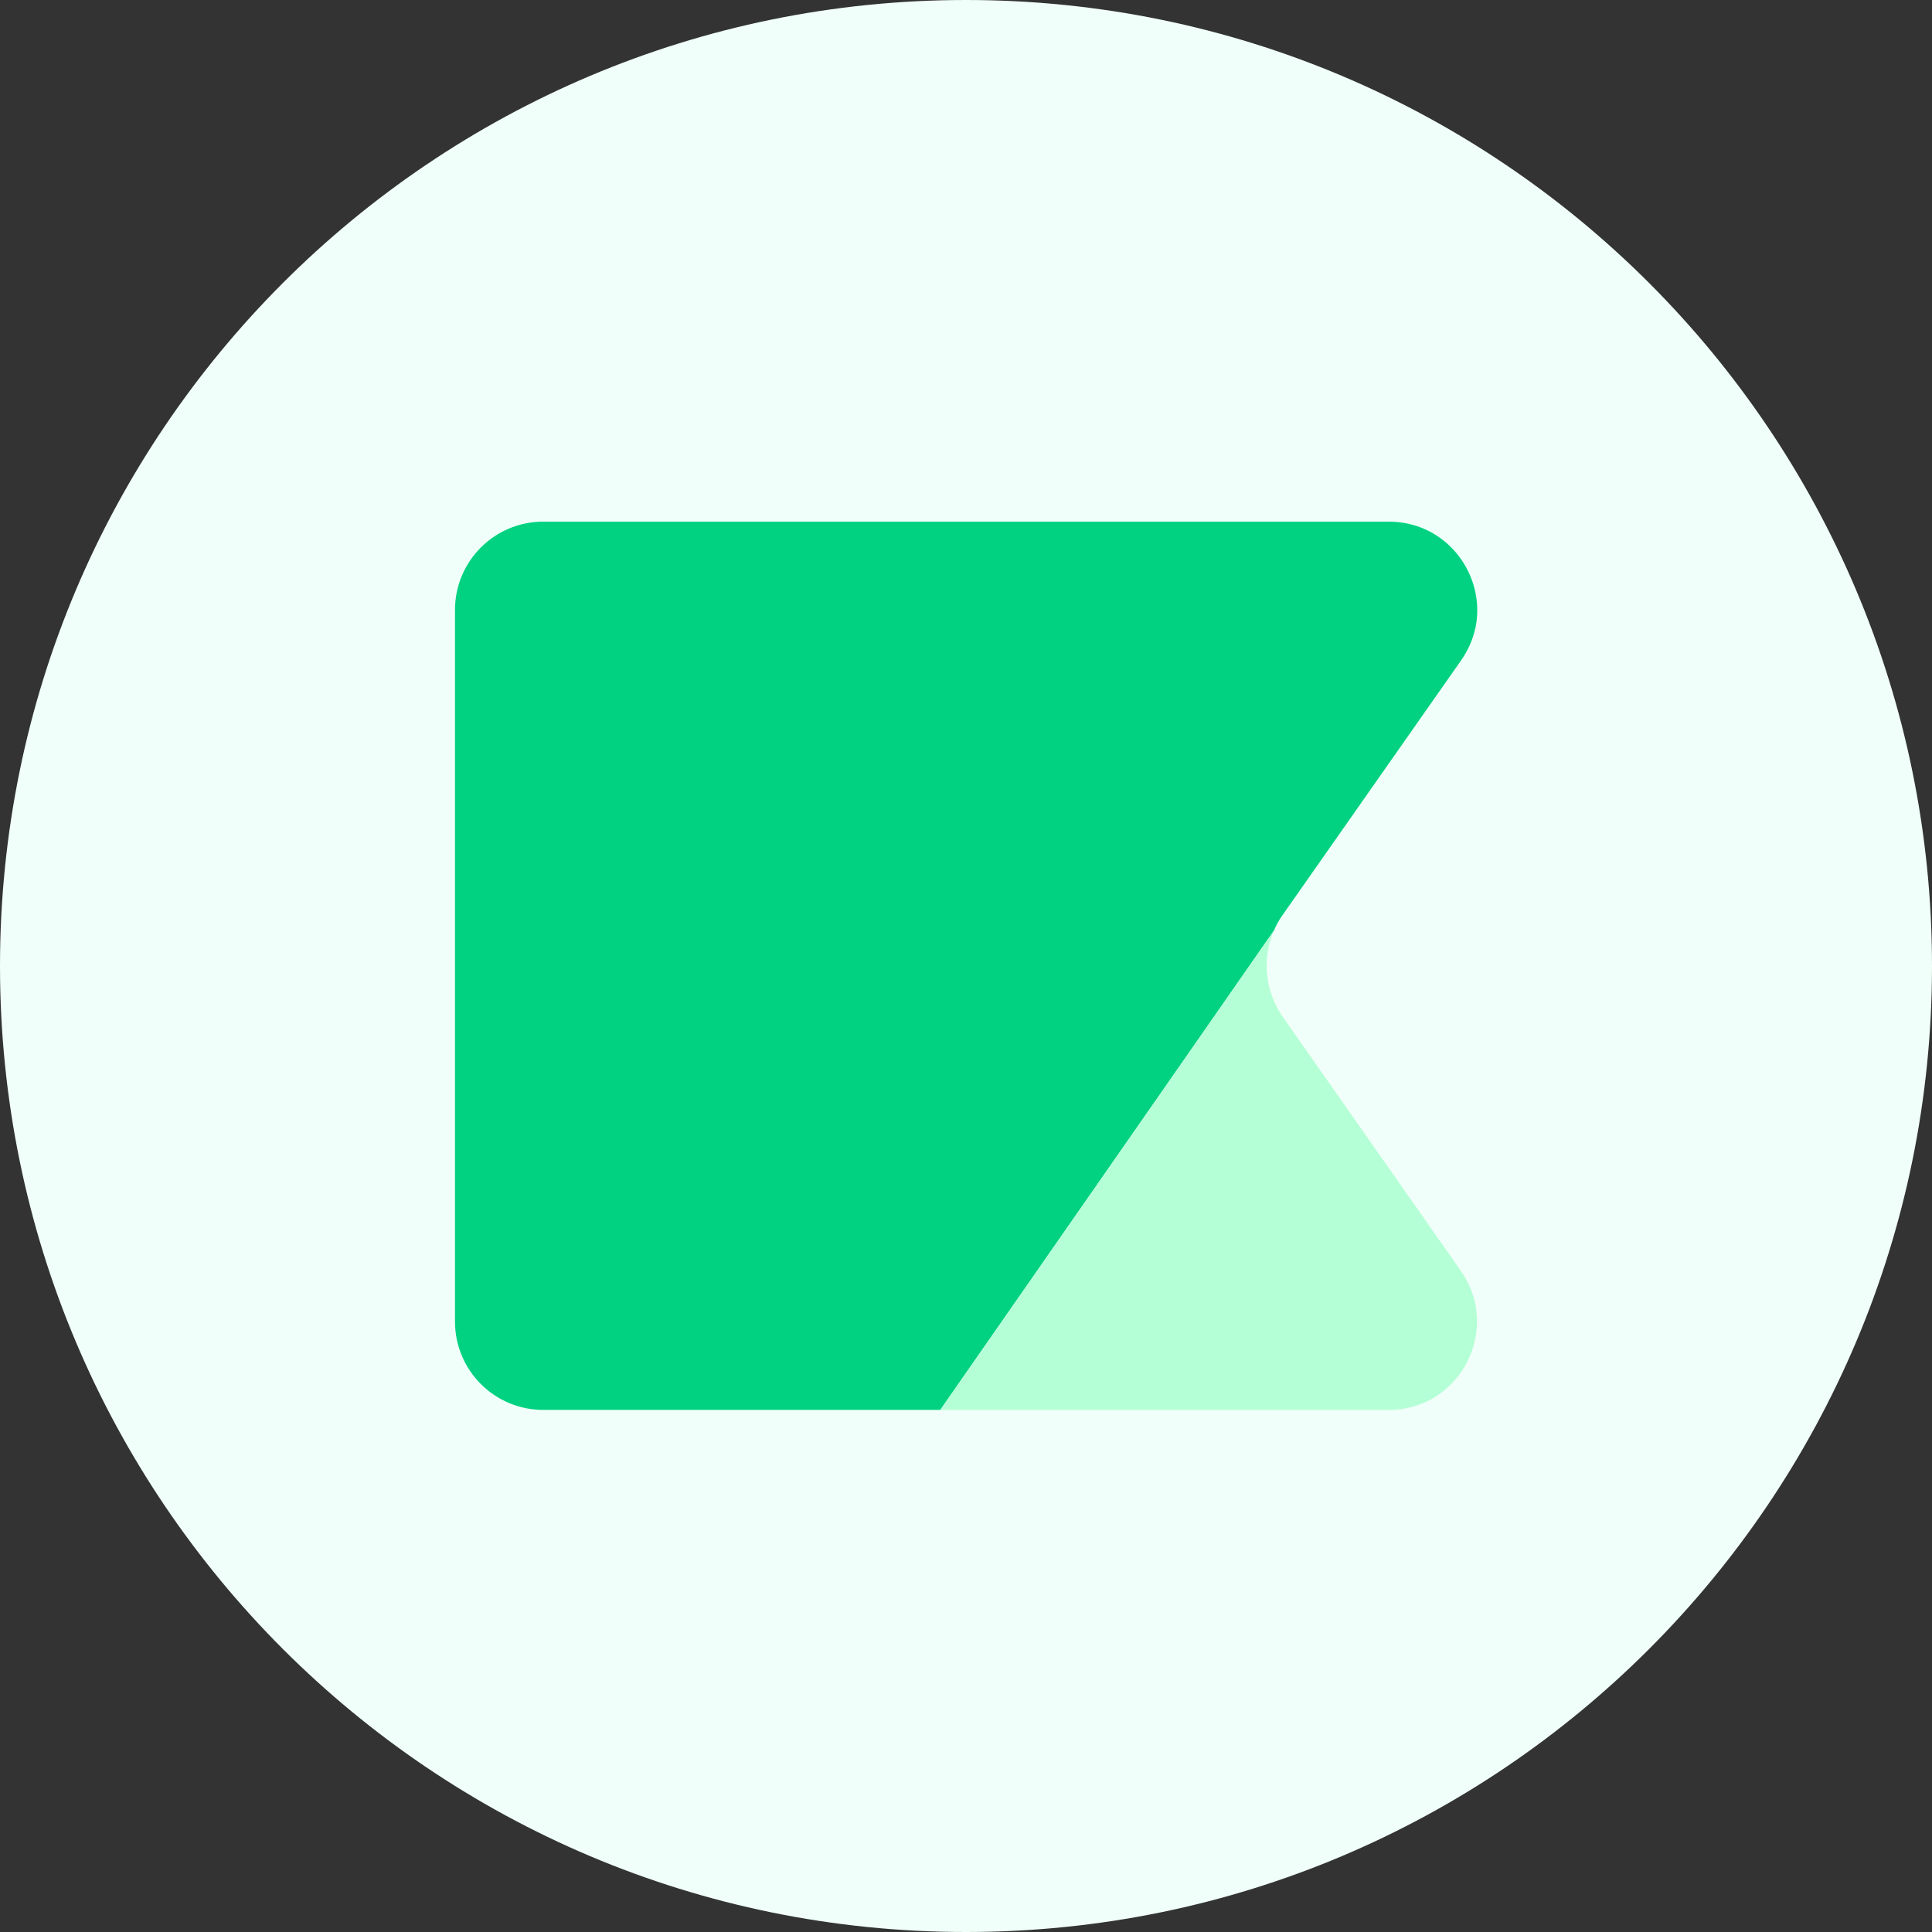 <svg width="42" height="42" viewBox="0 0 42 42" fill="none" xmlns="http://www.w3.org/2000/svg">
<rect x="0" y="0" width="42" height="42" fill="#333333" stroke="none"/>
<path d="M21 42C32.598 42 42 32.598 42 21C42 9.402 32.598 0 21 0C9.402 0 0 9.402 0 21C0 32.598 9.402 42 21 42Z" fill="#F0FFF9"/>
<path d="M32.099 13.51C32.059 13.8 31.95 14.09 31.76 14.36L27.884 19.89C27.804 20 27.744 20.11 27.694 20.23L26.914 21.35L20.441 30.65H11.809C10.75 30.65 9.891 29.79 9.891 28.73V13.26C9.891 12.2 10.75 11.34 11.809 11.34H30.191C31.41 11.34 32.239 12.42 32.099 13.51Z" fill="#00D282"/>
<path d="M30.191 30.651H20.44L26.914 21.351L27.694 20.23C27.434 20.831 27.494 21.541 27.883 22.101L31.76 27.631C32.649 28.901 31.74 30.651 30.191 30.651Z" fill="#B5FFD6"/>
</svg>
